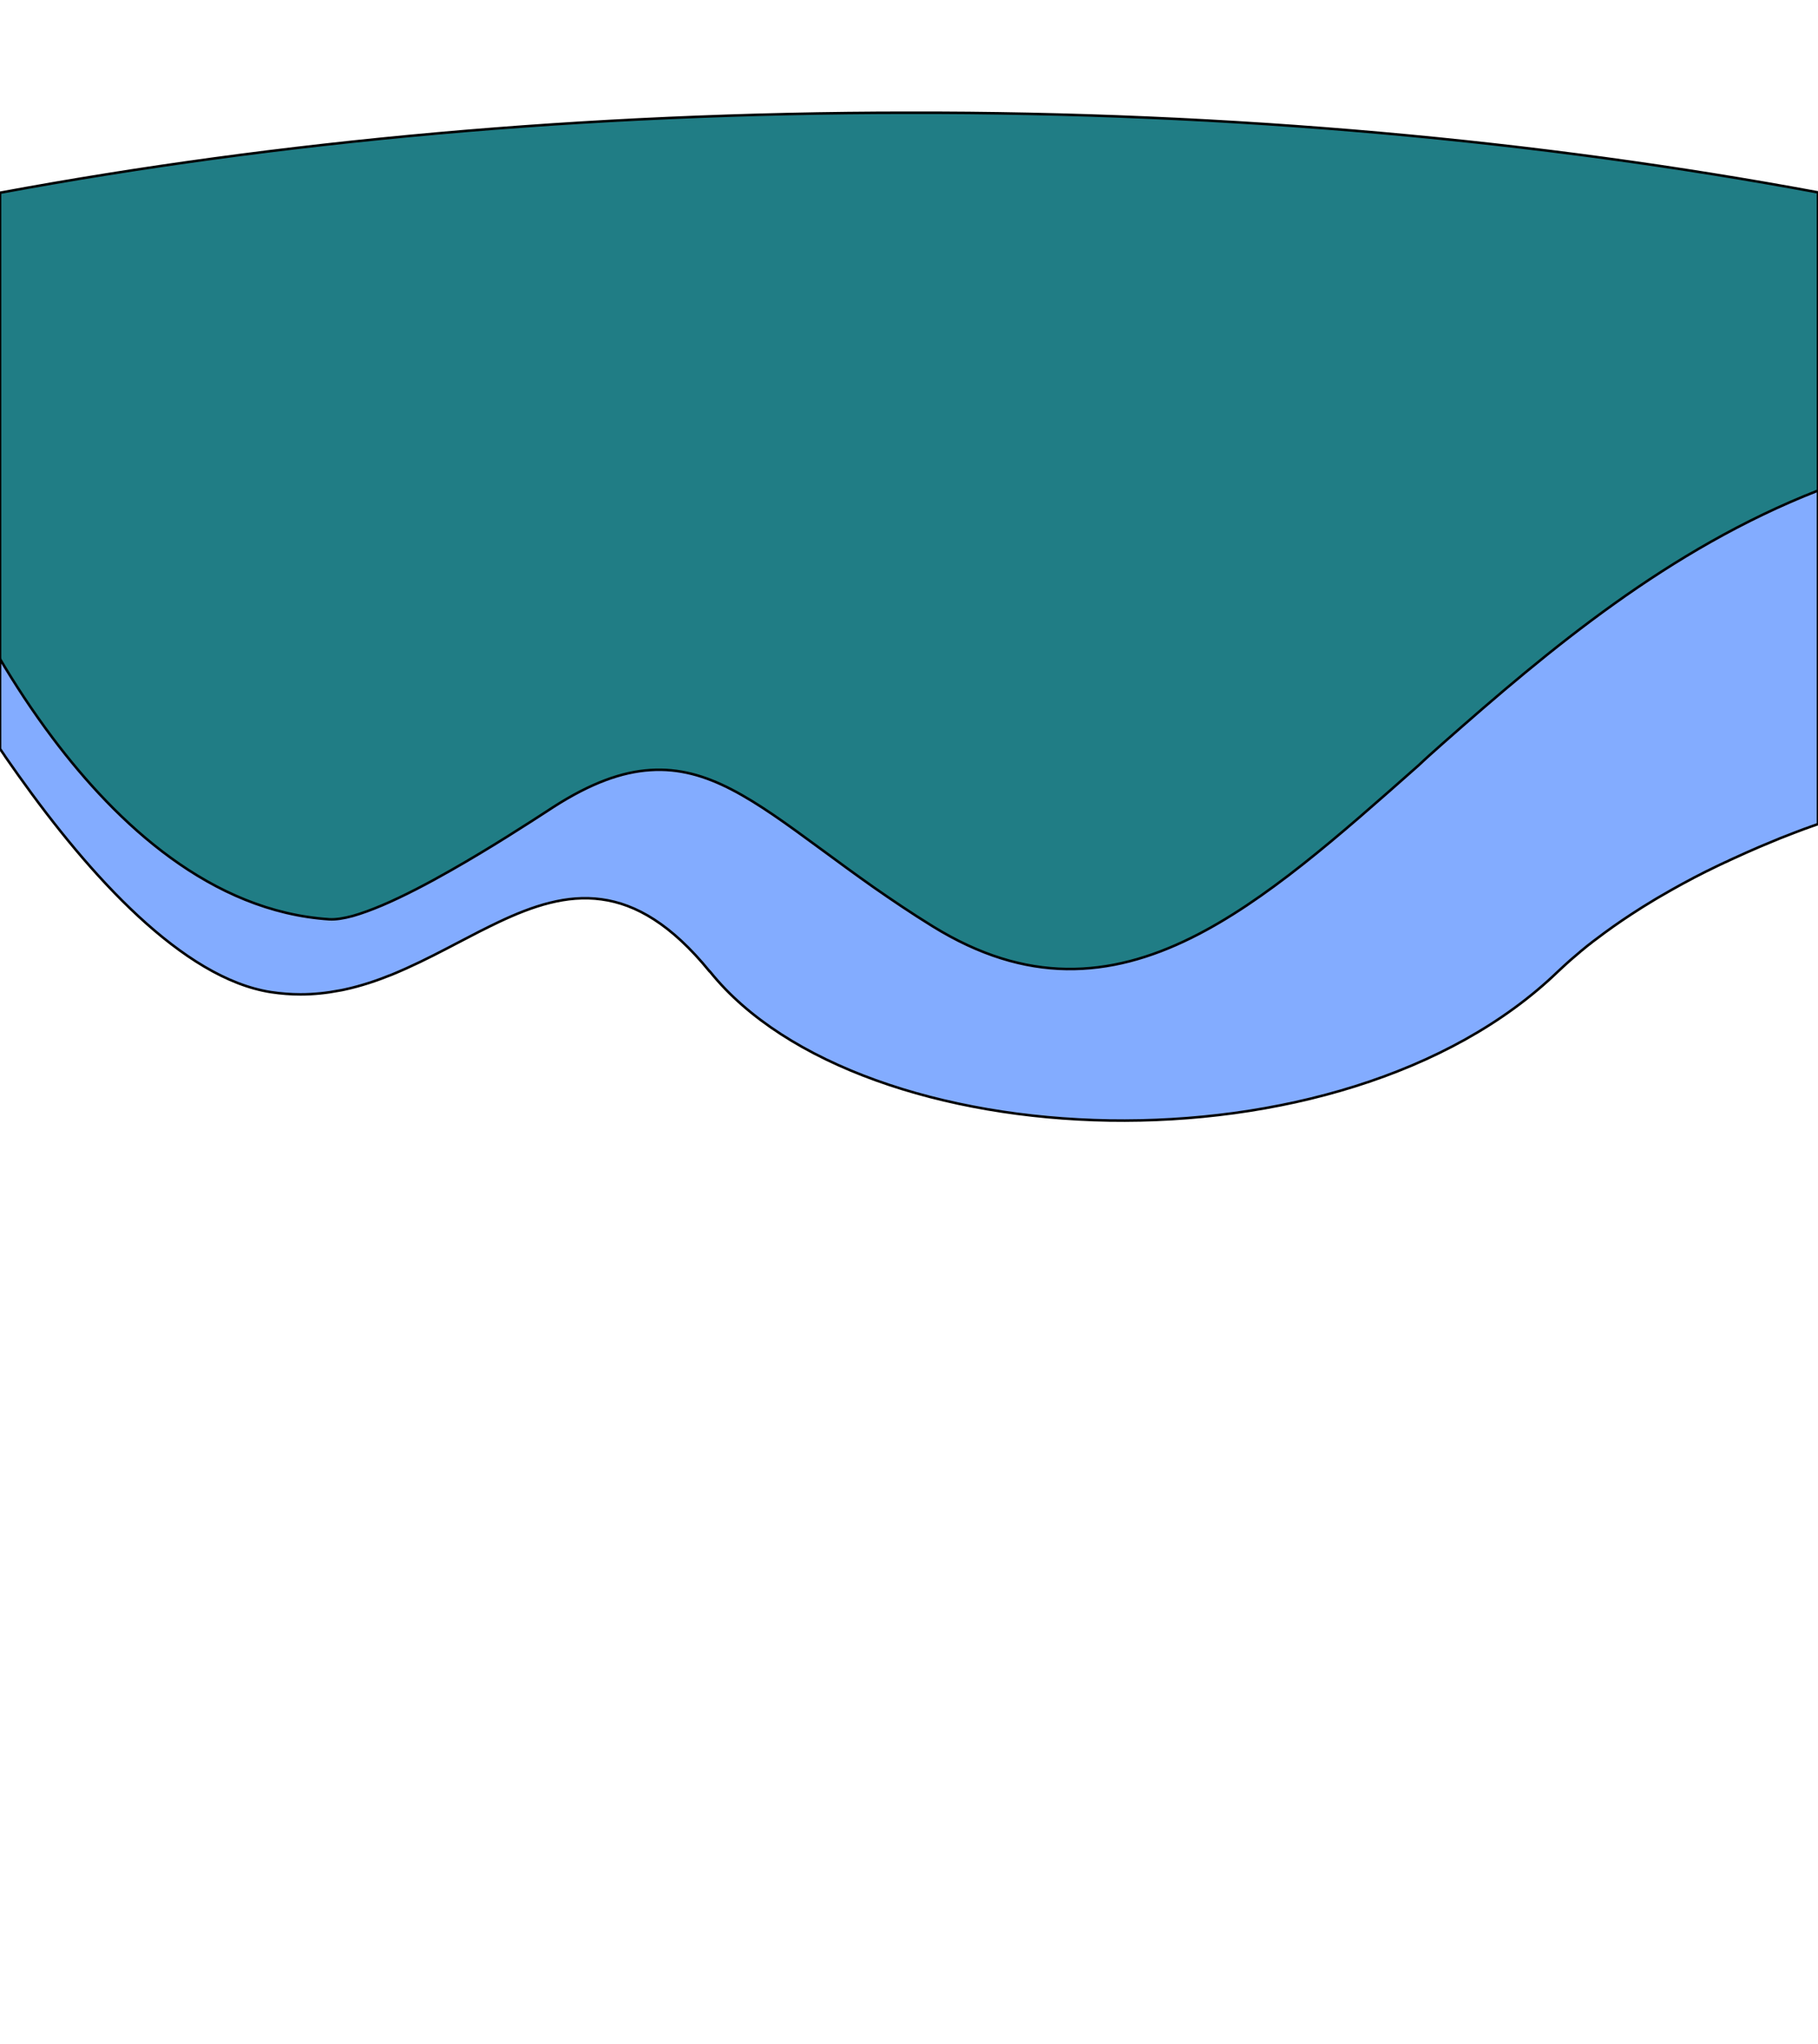 <?xml version="1.0" encoding="utf-8"?>
<!-- Generator: Adobe Illustrator 27.3.1, SVG Export Plug-In . SVG Version: 6.00 Build 0)  -->
<svg version="1.1" id="Layer_1" xmlns="http://www.w3.org/2000/svg" xmlns:xlink="http://www.w3.org/1999/xlink" x="0px" y="0px"
	 viewBox="0 0 1440 1619" style="enable-background:new 0 0 1440 1619;" xml:space="preserve">
<style type="text/css">
	.st0{display:none;fill:none;}
	.st1{fill:#207D85;stroke:#000000;stroke-width:2;}
	.st2{display:none;fill:#C7E7FF;stroke:#000000;stroke-width:3.736;}
	.st3{fill:#83ACFF;stroke:#000000;stroke-width:2;}
</style>
<polyline class="st0" points="1440,117.6 0,87 0,505.2 0,575.9 "/>
<path class="st1" d="M1440,152.4v490.2c-2.3,0.7-4.5,1.4-6.8,2.1c-1.3,0.4-2.6,0.9-3.9,1.2c-1.5,0.5-3,1-4.5,1.5
	c-1.4,0.4-2.8,1-4.2,1.4c-1.4,0.4-2.8,1-4.1,1.4c-1.4,0.4-2.8,1-4.1,1.4c-1.6,0.5-3.2,1-4.7,1.7c-1.1,0.4-2.2,0.8-3.4,1.2
	c-3.6,1.3-7.2,2.6-10.8,3.9c-3,1.1-5.9,2.3-8.9,3.4c-1.3,0.5-2.6,1-3.8,1.5c-2.5,1-5,2-7.5,3c-1.2,0.5-2.5,1-3.7,1.5s-2.4,1-3.7,1.5
	c-1.2,0.5-2.4,1-3.6,1.5l0,0c-1.2,0.5-2.3,1-3.5,1.5c-1.4,0.6-2.9,1.2-4.3,1.8c-1,0.4-1.9,0.9-2.9,1.2
	c-12.8,5.6-24.8,11.3-36.1,17.1c-1,0.5-2,1-3.1,1.6c-1,0.5-2,1-3,1.6c-3,1.6-5.9,3.1-8.8,4.7c-1,0.5-1.9,1-2.8,1.6s-1.9,1-2.8,1.6
	s-1.9,1-2.8,1.6c-10.1,5.8-19.4,11.5-27.9,17.2c-0.6,0.4-1.3,0.9-1.9,1.2c-1,0.6-1.9,1.3-2.8,1.9c-0.7,0.4-1.4,1-2.1,1.4
	c-0.7,0.5-1.5,1-2.2,1.6c-0.8,0.5-1.6,1.1-2.3,1.7c-0.6,0.4-1.3,0.9-1.9,1.4c-1.8,1.3-3.6,2.7-5.4,4c-0.7,0.5-1.4,1-2.1,1.6
	c-0.7,0.5-1.3,1-2,1.6c-2.6,2.1-5.2,4.1-7.6,6.1c-85.9,72.3-223.8,104.8-355.4,102.9c-131.6-1.9-256.3-38.1-315.9-102.5l-0.7-0.7
	h-0.1c-30-32.1-58-46.4-85.5-49.6c-27.6-3.3-54.4,4.5-81.4,15.7c-10.5,4.4-21.2,9.2-32,14.1c-3.1,1.4-6.1,2.8-9.2,4.2
	c-14,6.4-28.3,12.6-43.1,17.9c-12.1,4.3-24.6,7.9-37.5,10.4c-1.5,0.3-3,0.6-4.6,0.8c-9.9,1.7-20.1,2.6-30.6,2.6
	c-7.6,0-15.4-0.5-23.4-1.6c-34.9-4.7-70.7-24.8-105-52.4c-34.3-27.6-66.8-62.8-95-97.3c-1.3-1.6-2.5-3.1-3.8-4.7
	c-1.3-1.6-2.5-3.1-3.8-4.7c-0.9-1.1-1.9-2.4-2.8-3.5c-0.3-0.4-0.6-0.8-0.9-1.2c-1.1-1.4-2.2-2.8-3.3-4.2v-0.3v-438
	C219.2,112,462.8,89.3,719.5,89.3C976.6,88.8,1220.6,111.6,1440,152.4z"/>
<path class="st2" d="M1440,371.7v264.2c-97.7,34.6-167.4,80-205.9,117.1c-85.9,82.9-223.8,120.1-355.4,118
	c-131.6-2.2-256.3-43.7-315.9-117.5l-0.7-0.8H562c-30-36.8-58-53.2-85.5-56.9c-27.6-3.8-54.4,5.2-81.4,18c-10.5,5-21.2,10.5-32,16.2
	c-3.1,1.6-6.1,3.2-9.2,4.8c-14,7.3-28.3,14.4-43.1,20.5c-22.8,9.3-46.8,15.8-72.6,15.8c-7.6,0-15.4-0.6-23.4-1.8
	c-34.9-5.4-70.7-28.4-105-60.1c-34.3-31.7-66.8-72-95-111.6c-5-7.4-10-14.6-14.8-21.7v-70.7c11.4,19.3,25.4,40.9,41.8,62.7
	c50.9,67.7,125.4,137.4,219,143.5c5.2,0.3,11.5-0.7,18.5-2.6c7.1-2,15-4.9,23.5-8.5c16.9-7.2,36-17.2,54.4-27.7
	c31.9-18.1,62-37.7,75.9-46.7c2.1-1.4,3.9-2.5,5.2-3.4c29.6-19,54.3-27.9,76.9-29.3c22.5-1.5,43.1,4.4,64.5,15.5
	s43.5,27.2,69.2,46.1c0.9,0.6,1.7,1.3,2.6,1.9c12.5,9.2,25.8,19,40.3,29.2s30,20.6,47,31.1c37.1,22.9,72.1,33.3,106,33.8
	s66.5-8.7,98.8-24.7c58.6-29,116.6-80.5,180-136.6c6.4-5.7,12.9-11.4,19.4-17.2C1227,497.8,1321.5,418.2,1440,371.7z"/>
<path class="st3" d="M1142.8,588.9C1227,514.6,1321.5,435,1440,388.6v264.2c-2.3,0.8-4.5,1.6-6.8,2.4c-1.3,0.5-2.6,1-3.9,1.4
	c-1.5,0.6-3,1.1-4.5,1.7c-1.4,0.5-2.8,1.1-4.2,1.6c-1.4,0.5-2.8,1.1-4.1,1.6c-1.4,0.5-2.8,1.1-4.1,1.6c-1.6,0.6-3.2,1.2-4.7,1.9
	c-1.1,0.5-2.2,0.9-3.4,1.4c-3.6,1.5-7.2,3-10.8,4.5c-3,1.3-5.9,2.6-8.9,3.9c-1.3,0.6-2.6,1.1-3.8,1.7c-2.5,1.1-5,2.3-7.5,3.4
	c-1.2,0.6-2.5,1.1-3.7,1.7c-1.2,0.6-2.4,1.2-3.7,1.7c-1.2,0.6-2.4,1.2-3.6,1.7l0,0c-1.2,0.6-2.3,1.1-3.5,1.7
	c-1.4,0.7-2.9,1.4-4.3,2.1c-1,0.5-1.9,1-2.9,1.4c-12.8,6.4-24.8,13-36.1,19.6c-1,0.6-2,1.2-3.1,1.8c-1,0.6-2,1.2-3,1.8
	c-3,1.8-5.9,3.6-8.8,5.4c-1,0.6-1.9,1.2-2.8,1.8s-1.9,1.2-2.8,1.8s-1.9,1.2-2.8,1.8c-10.1,6.6-19.4,13.2-27.9,19.7
	c-0.6,0.5-1.3,1-1.9,1.4c-1,0.7-1.9,1.5-2.8,2.2c-0.7,0.5-1.4,1.1-2.1,1.6c-0.7,0.6-1.5,1.2-2.2,1.8c-0.8,0.6-1.6,1.3-2.3,1.9
	c-0.6,0.5-1.3,1-1.9,1.6c-1.8,1.5-3.6,3.1-5.4,4.6c-0.7,0.6-1.4,1.2-2.1,1.8s-1.3,1.2-2,1.8c-2.6,2.4-5.2,4.7-7.6,7
	c-85.9,82.9-223.8,120.1-355.4,118c-131.6-2.2-256.3-43.7-315.9-117.5l-0.7-0.8h-0.1c-30-36.8-58-53.2-85.5-56.9
	c-27.6-3.8-54.4,5.2-81.4,18c-10.5,5-21.2,10.5-32,16.2c-3.1,1.6-6.1,3.2-9.2,4.8c-14,7.3-28.3,14.4-43.1,20.5
	c-12.1,4.9-24.6,9.1-37.5,11.9c-1.5,0.3-3,0.7-4.6,0.9c-9.9,1.9-20.1,3-30.6,3c-7.6,0-15.4-0.6-23.4-1.8
	c-34.9-5.4-70.7-28.4-105-60.1c-34.3-31.7-66.8-72-95-111.6c-1.3-1.8-2.5-3.6-3.8-5.4c-1.3-1.8-2.5-3.6-3.8-5.4
	c-0.9-1.3-1.9-2.7-2.8-4c-0.3-0.5-0.6-0.9-0.9-1.4c-1.1-1.6-2.2-3.2-3.3-4.8v-0.5V522c11.4,19.3,25.4,40.9,41.8,62.7
	c50.9,67.7,125.4,137.4,219,143.5c5.2,0.3,11.5-0.7,18.5-2.6c7.1-2,15-4.9,23.5-8.5c16.9-7.2,36-17.2,54.4-27.7
	c31.9-18.1,62-37.7,75.9-46.7c2.1-1.4,3.9-2.5,5.2-3.4c29.6-19,54.3-27.9,76.9-29.3c22.5-1.5,43.1,4.4,64.5,15.5
	s43.5,27.2,69.2,46.1c0.9,0.6,1.7,1.3,2.6,1.9c12.5,9.2,25.8,19,40.3,29.2c14.5,10.1,30,20.6,47,31.1c37.1,22.9,72.1,33.3,106,33.8
	s66.5-8.7,98.8-24.7c58.6-29,116.6-80.5,180-136.6C1129.8,600.4,1136.3,594.7,1142.8,588.9z"/>
</svg>
